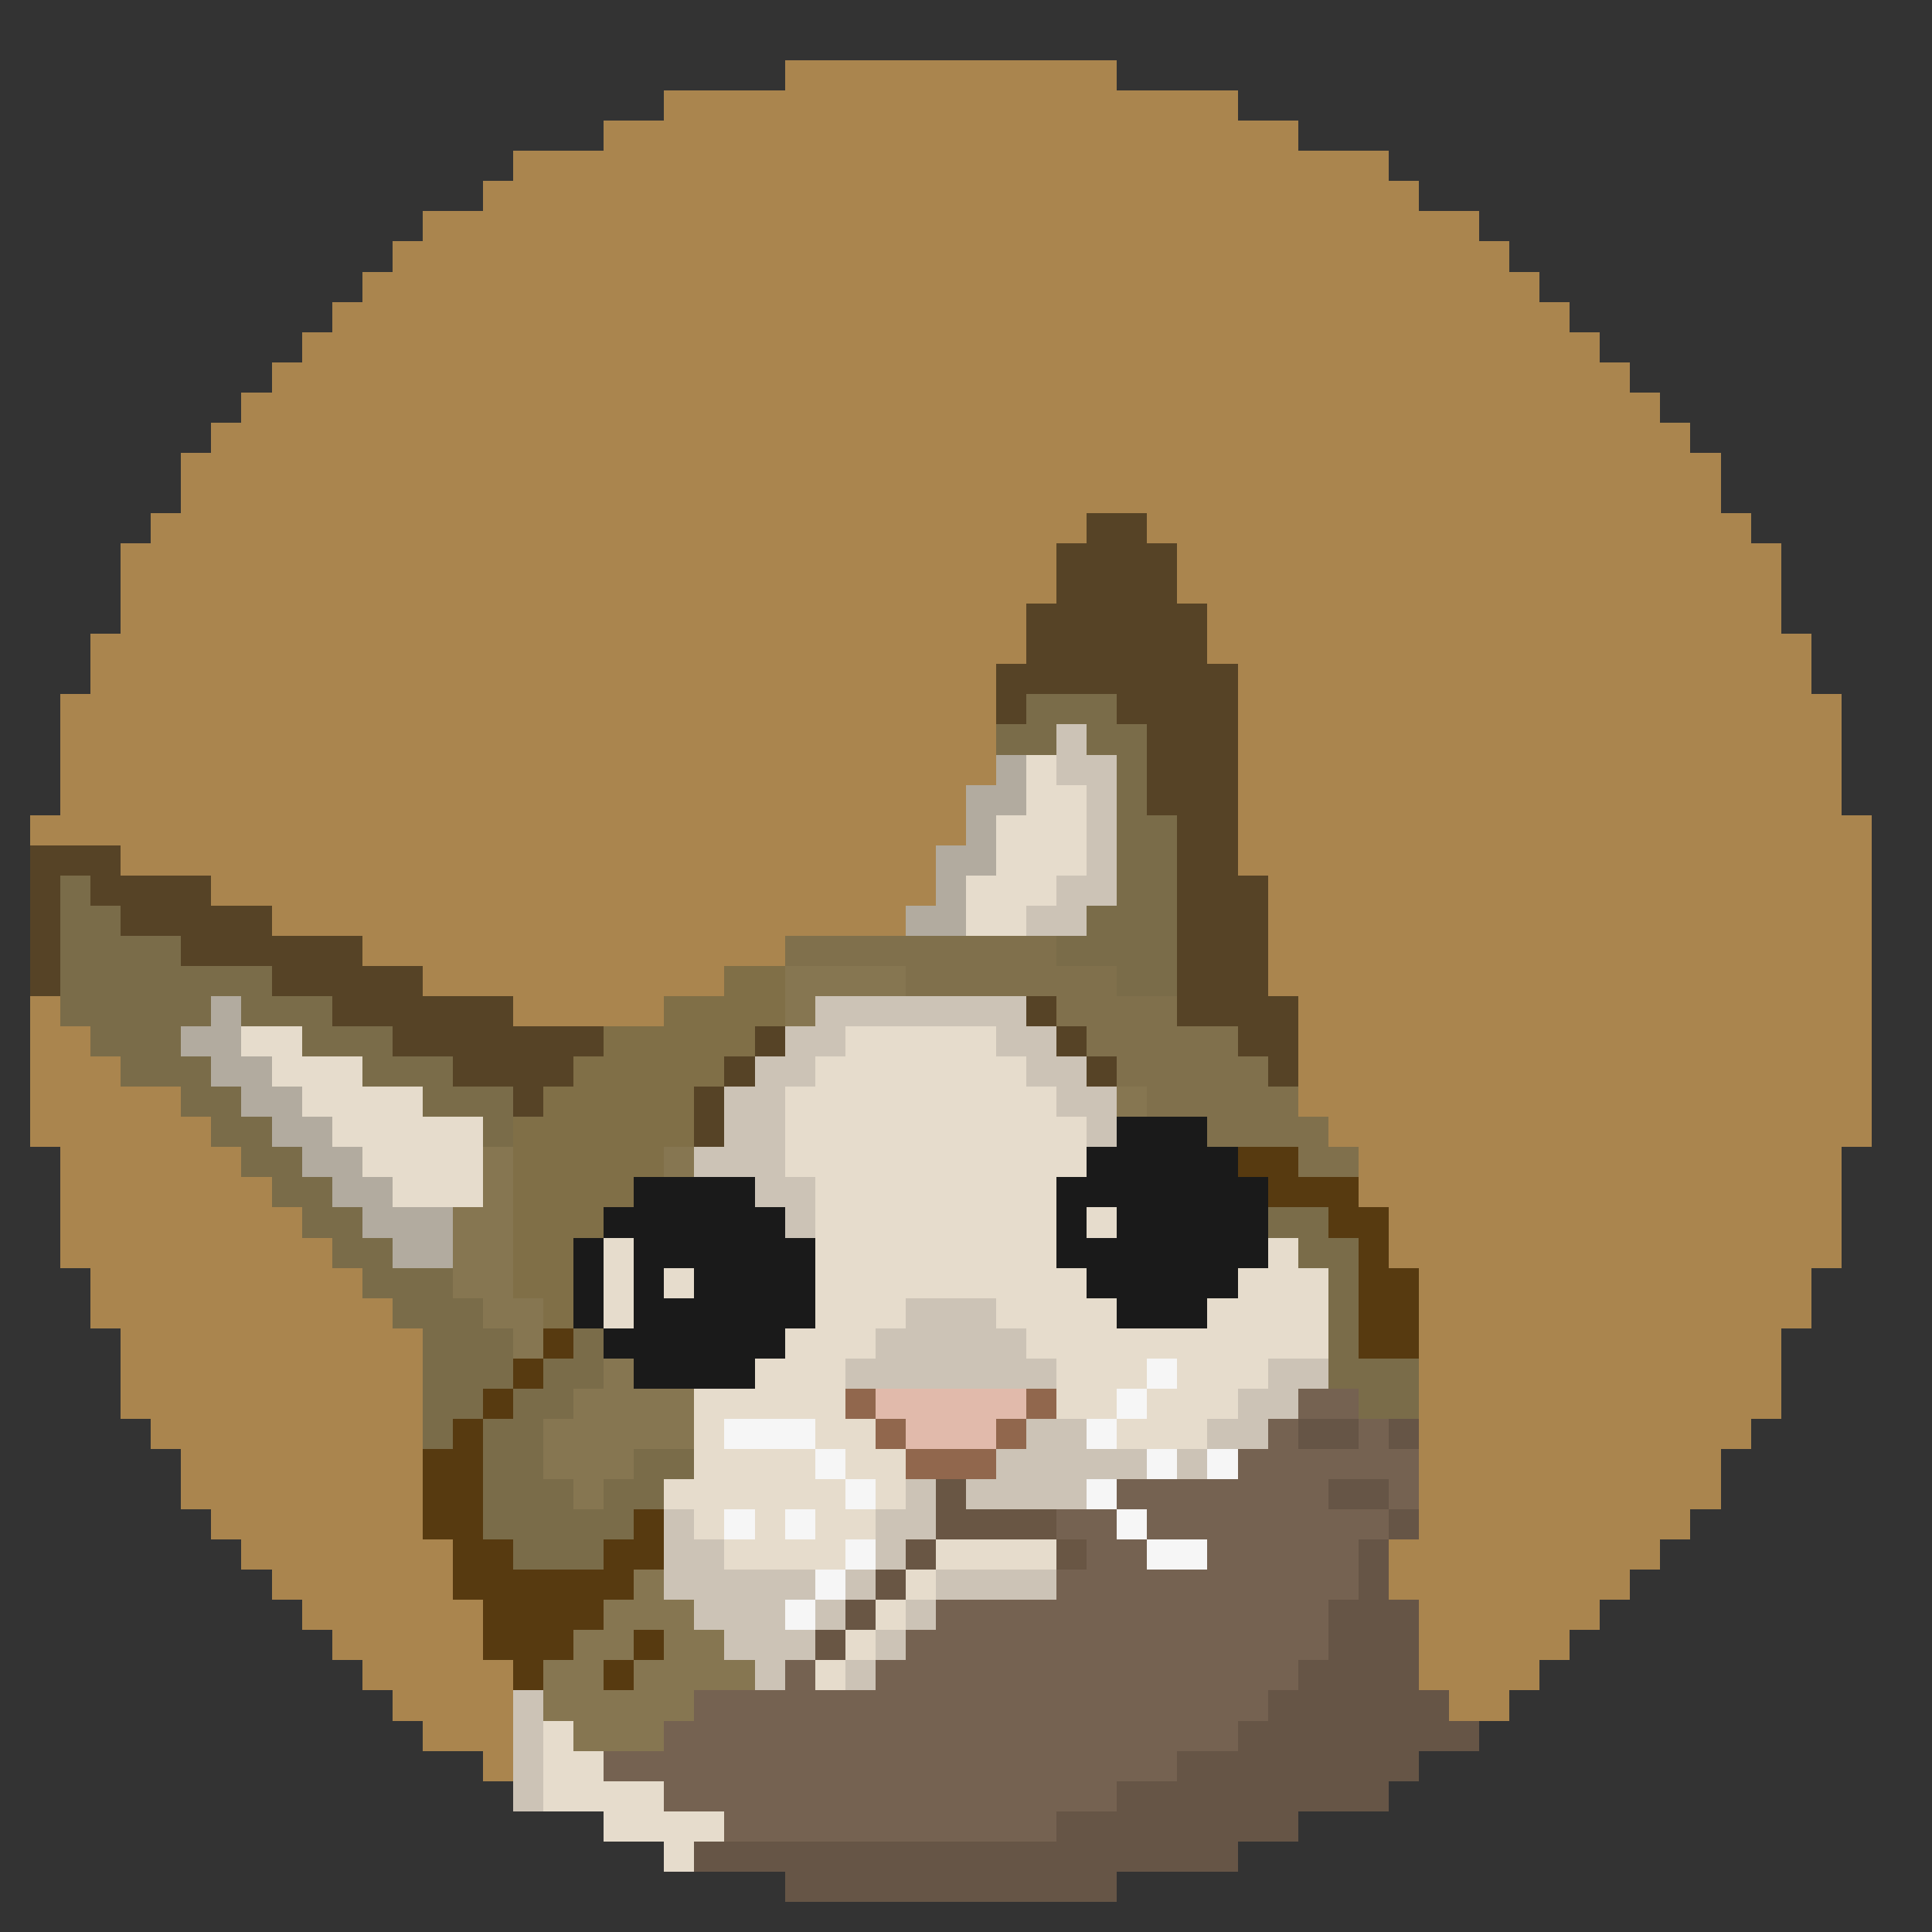 <?xml version="1.0" encoding="UTF-8" ?>
<svg version="1.1" width="64" height="64" xmlns="http://www.w3.org/2000/svg" shape-rendering="crispEdges">
<rect width="100%" height="100%" fill="#333333" stroke="none"/>
<rect x="26" y="2" width="11" height="15" fill="#AA854E" />
<rect x="22" y="3" width="4" height="29" fill="#AA854E" />
<rect x="37" y="3" width="4" height="14" fill="#AA854E" />
<rect x="20" y="4" width="2" height="30" fill="#AA854E" />
<rect x="41" y="4" width="2" height="25" fill="#AA854E" />
<rect x="17" y="5" width="3" height="29" fill="#AA854E" />
<rect x="43" y="5" width="3" height="32" fill="#AA854E" />
<rect x="16" y="6" width="1" height="27" fill="#AA854E" />
<rect x="46" y="6" width="1" height="36" fill="#AA854E" />
<rect x="14" y="7" width="2" height="26" fill="#AA854E" />
<rect x="47" y="7" width="2" height="49" fill="#AA854E" />
<rect x="13" y="8" width="1" height="24" fill="#AA854E" />
<rect x="49" y="8" width="1" height="49" fill="#AA854E" />
<rect x="12" y="9" width="1" height="23" fill="#AA854E" />
<rect x="50" y="9" width="1" height="47" fill="#AA854E" />
<rect x="11" y="10" width="1" height="21" fill="#AA854E" />
<rect x="51" y="10" width="1" height="45" fill="#AA854E" />
<rect x="10" y="11" width="1" height="20" fill="#AA854E" />
<rect x="52" y="11" width="1" height="43" fill="#AA854E" />
<rect x="9" y="12" width="1" height="19" fill="#AA854E" />
<rect x="53" y="12" width="1" height="41" fill="#AA854E" />
<rect x="8" y="13" width="1" height="17" fill="#AA854E" />
<rect x="54" y="13" width="1" height="39" fill="#AA854E" />
<rect x="7" y="14" width="1" height="16" fill="#AA854E" />
<rect x="55" y="14" width="1" height="37" fill="#AA854E" />
<rect x="6" y="15" width="1" height="14" fill="#AA854E" />
<rect x="56" y="15" width="1" height="35" fill="#AA854E" />
<rect x="5" y="17" width="1" height="12" fill="#AA854E" />
<rect x="26" y="17" width="10" height="1" fill="#AA854E" />
<rect x="36" y="17" width="2" height="6" fill="#564326" />
<rect x="38" y="17" width="3" height="1" fill="#AA854E" />
<rect x="57" y="17" width="1" height="31" fill="#AA854E" />
<rect x="4" y="18" width="1" height="11" fill="#AA854E" />
<rect x="26" y="18" width="9" height="2" fill="#AA854E" />
<rect x="35" y="18" width="1" height="5" fill="#564326" />
<rect x="38" y="18" width="1" height="9" fill="#564326" />
<rect x="39" y="18" width="2" height="2" fill="#AA854E" />
<rect x="58" y="18" width="1" height="29" fill="#AA854E" />
<rect x="26" y="20" width="8" height="2" fill="#AA854E" />
<rect x="34" y="20" width="1" height="3" fill="#564326" />
<rect x="39" y="20" width="1" height="14" fill="#564326" />
<rect x="40" y="20" width="1" height="2" fill="#AA854E" />
<rect x="3" y="21" width="1" height="7" fill="#AA854E" />
<rect x="59" y="21" width="1" height="23" fill="#AA854E" />
<rect x="26" y="22" width="7" height="4" fill="#AA854E" />
<rect x="33" y="22" width="1" height="2" fill="#564326" />
<rect x="40" y="22" width="1" height="12" fill="#564326" />
<rect x="2" y="23" width="1" height="5" fill="#AA854E" />
<rect x="34" y="23" width="3" height="1" fill="#7A6C49" />
<rect x="37" y="23" width="1" height="1" fill="#564326" />
<rect x="60" y="23" width="1" height="19" fill="#AA854E" />
<rect x="33" y="24" width="2" height="1" fill="#7A6C49" />
<rect x="35" y="24" width="1" height="2" fill="#CCC3B6" />
<rect x="36" y="24" width="2" height="1" fill="#7A6C49" />
<rect x="33" y="25" width="1" height="2" fill="#B2AB9F" />
<rect x="34" y="25" width="1" height="5" fill="#E6DCCC" />
<rect x="36" y="25" width="1" height="5" fill="#CCC3B6" />
<rect x="37" y="25" width="1" height="8" fill="#7A6C49" />
<rect x="26" y="26" width="6" height="2" fill="#AA854E" />
<rect x="32" y="26" width="1" height="3" fill="#B2AB9F" />
<rect x="35" y="26" width="1" height="3" fill="#E6DCCC" />
<rect x="1" y="27" width="1" height="1" fill="#AA854E" />
<rect x="33" y="27" width="1" height="4" fill="#E6DCCC" />
<rect x="38" y="27" width="1" height="6" fill="#7A6C49" />
<rect x="61" y="27" width="1" height="11" fill="#AA854E" />
<rect x="1" y="28" width="3" height="1" fill="#564326" />
<rect x="26" y="28" width="5" height="2" fill="#AA854E" />
<rect x="31" y="28" width="1" height="3" fill="#B2AB9F" />
<rect x="1" y="29" width="1" height="4" fill="#564326" />
<rect x="2" y="29" width="1" height="5" fill="#7A6C49" />
<rect x="3" y="29" width="4" height="1" fill="#564326" />
<rect x="32" y="29" width="1" height="2" fill="#E6DCCC" />
<rect x="35" y="29" width="1" height="2" fill="#CCC3B6" />
<rect x="41" y="29" width="1" height="6" fill="#564326" />
<rect x="42" y="29" width="1" height="4" fill="#AA854E" />
<rect x="3" y="30" width="1" height="5" fill="#7A6C49" />
<rect x="4" y="30" width="5" height="1" fill="#564326" />
<rect x="26" y="30" width="4" height="1" fill="#AA854E" />
<rect x="30" y="30" width="1" height="1" fill="#B2AB9F" />
<rect x="34" y="30" width="1" height="1" fill="#CCC3B6" />
<rect x="36" y="30" width="1" height="2" fill="#7A6C49" />
<rect x="4" y="31" width="2" height="5" fill="#7A6C49" />
<rect x="6" y="31" width="6" height="1" fill="#564326" />
<rect x="26" y="31" width="9" height="1" fill="#80704C" />
<rect x="35" y="31" width="1" height="1" fill="#7A6C49" />
<rect x="6" y="32" width="3" height="1" fill="#7A6C49" />
<rect x="9" y="32" width="5" height="1" fill="#564326" />
<rect x="22" y="32" width="2" height="1" fill="#AA854E" />
<rect x="24" y="32" width="2" height="2" fill="#806F47" />
<rect x="26" y="32" width="4" height="1" fill="#867651" />
<rect x="30" y="32" width="7" height="1" fill="#80704C" />
<rect x="1" y="33" width="1" height="5" fill="#AA854E" />
<rect x="6" y="33" width="1" height="1" fill="#7A6C49" />
<rect x="7" y="33" width="1" height="3" fill="#B2AB9F" />
<rect x="8" y="33" width="3" height="1" fill="#7A6C49" />
<rect x="11" y="33" width="6" height="1" fill="#564326" />
<rect x="22" y="33" width="2" height="3" fill="#806F47" />
<rect x="26" y="33" width="1" height="1" fill="#867651" />
<rect x="27" y="33" width="7" height="1" fill="#CCC3B6" />
<rect x="34" y="33" width="1" height="1" fill="#564326" />
<rect x="35" y="33" width="4" height="1" fill="#80704C" />
<rect x="42" y="33" width="1" height="3" fill="#564326" />
<rect x="2" y="34" width="1" height="8" fill="#AA854E" />
<rect x="6" y="34" width="1" height="1" fill="#B2AB9F" />
<rect x="8" y="34" width="2" height="1" fill="#E6DCCC" />
<rect x="10" y="34" width="3" height="1" fill="#7A6C49" />
<rect x="13" y="34" width="7" height="1" fill="#564326" />
<rect x="20" y="34" width="2" height="5" fill="#806F47" />
<rect x="24" y="34" width="1" height="1" fill="#806F47" />
<rect x="25" y="34" width="1" height="1" fill="#564326" />
<rect x="26" y="34" width="2" height="1" fill="#CCC3B6" />
<rect x="28" y="34" width="5" height="9" fill="#E6DCCC" />
<rect x="33" y="34" width="2" height="1" fill="#CCC3B6" />
<rect x="35" y="34" width="1" height="1" fill="#564326" />
<rect x="36" y="34" width="5" height="1" fill="#80704C" />
<rect x="3" y="35" width="1" height="9" fill="#AA854E" />
<rect x="6" y="35" width="1" height="2" fill="#7A6C49" />
<rect x="8" y="35" width="1" height="2" fill="#B2AB9F" />
<rect x="9" y="35" width="3" height="1" fill="#E6DCCC" />
<rect x="12" y="35" width="3" height="1" fill="#7A6C49" />
<rect x="15" y="35" width="4" height="1" fill="#564326" />
<rect x="19" y="35" width="1" height="6" fill="#806F47" />
<rect x="24" y="35" width="1" height="1" fill="#564326" />
<rect x="25" y="35" width="2" height="1" fill="#CCC3B6" />
<rect x="27" y="35" width="1" height="13" fill="#E6DCCC" />
<rect x="33" y="35" width="1" height="9" fill="#E6DCCC" />
<rect x="34" y="35" width="2" height="1" fill="#CCC3B6" />
<rect x="36" y="35" width="1" height="1" fill="#564326" />
<rect x="37" y="35" width="5" height="1" fill="#80704C" />
<rect x="4" y="36" width="2" height="11" fill="#AA854E" />
<rect x="7" y="36" width="1" height="2" fill="#7A6C49" />
<rect x="9" y="36" width="1" height="2" fill="#B2AB9F" />
<rect x="10" y="36" width="4" height="1" fill="#E6DCCC" />
<rect x="14" y="36" width="3" height="1" fill="#7A6C49" />
<rect x="17" y="36" width="1" height="1" fill="#564326" />
<rect x="18" y="36" width="1" height="8" fill="#806F47" />
<rect x="22" y="36" width="1" height="2" fill="#806F47" />
<rect x="23" y="36" width="1" height="2" fill="#564326" />
<rect x="24" y="36" width="2" height="3" fill="#CCC3B6" />
<rect x="26" y="36" width="1" height="3" fill="#E6DCCC" />
<rect x="34" y="36" width="1" height="9" fill="#E6DCCC" />
<rect x="35" y="36" width="2" height="1" fill="#CCC3B6" />
<rect x="37" y="36" width="1" height="1" fill="#867651" />
<rect x="38" y="36" width="5" height="1" fill="#80704C" />
<rect x="6" y="37" width="1" height="13" fill="#AA854E" />
<rect x="8" y="37" width="1" height="2" fill="#7A6C49" />
<rect x="10" y="37" width="1" height="2" fill="#B2AB9F" />
<rect x="11" y="37" width="5" height="1" fill="#E6DCCC" />
<rect x="16" y="37" width="1" height="1" fill="#7A6C49" />
<rect x="17" y="37" width="1" height="6" fill="#806F47" />
<rect x="35" y="37" width="1" height="2" fill="#E6DCCC" />
<rect x="36" y="37" width="1" height="1" fill="#CCC3B6" />
<rect x="37" y="37" width="3" height="7" fill="#1A1A1A" />
<rect x="40" y="37" width="4" height="1" fill="#80704C" />
<rect x="44" y="37" width="2" height="1" fill="#AA854E" />
<rect x="7" y="38" width="1" height="13" fill="#AA854E" />
<rect x="9" y="38" width="1" height="2" fill="#7A6C49" />
<rect x="11" y="38" width="1" height="2" fill="#B2AB9F" />
<rect x="12" y="38" width="4" height="1" fill="#E6DCCC" />
<rect x="16" y="38" width="1" height="6" fill="#867651" />
<rect x="22" y="38" width="1" height="1" fill="#867651" />
<rect x="23" y="38" width="1" height="1" fill="#CCC3B6" />
<rect x="36" y="38" width="1" height="2" fill="#1A1A1A" />
<rect x="40" y="38" width="1" height="5" fill="#1A1A1A" />
<rect x="41" y="38" width="2" height="1" fill="#573A10" />
<rect x="43" y="38" width="2" height="1" fill="#80704C" />
<rect x="45" y="38" width="1" height="2" fill="#AA854E" />
<rect x="8" y="39" width="1" height="13" fill="#AA854E" />
<rect x="10" y="39" width="1" height="2" fill="#7A6C49" />
<rect x="12" y="39" width="1" height="2" fill="#B2AB9F" />
<rect x="13" y="39" width="3" height="1" fill="#E6DCCC" />
<rect x="20" y="39" width="1" height="1" fill="#806F47" />
<rect x="21" y="39" width="4" height="3" fill="#1A1A1A" />
<rect x="25" y="39" width="2" height="1" fill="#CCC3B6" />
<rect x="35" y="39" width="1" height="3" fill="#1A1A1A" />
<rect x="41" y="39" width="1" height="3" fill="#1A1A1A" />
<rect x="42" y="39" width="3" height="1" fill="#573A10" />
<rect x="9" y="40" width="1" height="13" fill="#AA854E" />
<rect x="11" y="40" width="1" height="2" fill="#7A6C49" />
<rect x="13" y="40" width="2" height="2" fill="#B2AB9F" />
<rect x="15" y="40" width="1" height="3" fill="#867651" />
<rect x="20" y="40" width="1" height="1" fill="#1A1A1A" />
<rect x="25" y="40" width="1" height="5" fill="#1A1A1A" />
<rect x="26" y="40" width="1" height="1" fill="#CCC3B6" />
<rect x="36" y="40" width="1" height="1" fill="#E6DCCC" />
<rect x="42" y="40" width="2" height="1" fill="#7A6C49" />
<rect x="44" y="40" width="2" height="1" fill="#573A10" />
<rect x="10" y="41" width="1" height="13" fill="#AA854E" />
<rect x="12" y="41" width="1" height="2" fill="#7A6C49" />
<rect x="19" y="41" width="1" height="3" fill="#1A1A1A" />
<rect x="20" y="41" width="1" height="3" fill="#E6DCCC" />
<rect x="26" y="41" width="1" height="3" fill="#1A1A1A" />
<rect x="36" y="41" width="1" height="2" fill="#1A1A1A" />
<rect x="42" y="41" width="1" height="4" fill="#E6DCCC" />
<rect x="43" y="41" width="2" height="1" fill="#7A6C49" />
<rect x="45" y="41" width="1" height="4" fill="#573A10" />
<rect x="11" y="42" width="1" height="13" fill="#AA854E" />
<rect x="13" y="42" width="2" height="2" fill="#7A6C49" />
<rect x="21" y="42" width="1" height="4" fill="#1A1A1A" />
<rect x="22" y="42" width="1" height="1" fill="#E6DCCC" />
<rect x="23" y="42" width="2" height="4" fill="#1A1A1A" />
<rect x="35" y="42" width="1" height="5" fill="#E6DCCC" />
<rect x="41" y="42" width="1" height="4" fill="#E6DCCC" />
<rect x="43" y="42" width="1" height="3" fill="#E6DCCC" />
<rect x="44" y="42" width="1" height="4" fill="#7A6C49" />
<rect x="46" y="42" width="1" height="3" fill="#573A10" />
<rect x="12" y="43" width="1" height="13" fill="#AA854E" />
<rect x="15" y="43" width="1" height="4" fill="#7A6C49" />
<rect x="17" y="43" width="1" height="2" fill="#867651" />
<rect x="22" y="43" width="1" height="3" fill="#1A1A1A" />
<rect x="28" y="43" width="2" height="1" fill="#E6DCCC" />
<rect x="30" y="43" width="3" height="3" fill="#CCC3B6" />
<rect x="36" y="43" width="1" height="4" fill="#E6DCCC" />
<rect x="40" y="43" width="1" height="4" fill="#E6DCCC" />
<rect x="13" y="44" width="1" height="13" fill="#AA854E" />
<rect x="14" y="44" width="1" height="4" fill="#7A6C49" />
<rect x="16" y="44" width="1" height="2" fill="#7A6C49" />
<rect x="18" y="44" width="1" height="1" fill="#573A10" />
<rect x="19" y="44" width="1" height="2" fill="#7A6C49" />
<rect x="20" y="44" width="1" height="1" fill="#1A1A1A" />
<rect x="26" y="44" width="1" height="3" fill="#E6DCCC" />
<rect x="28" y="44" width="1" height="1" fill="#E6DCCC" />
<rect x="29" y="44" width="1" height="2" fill="#CCC3B6" />
<rect x="33" y="44" width="1" height="2" fill="#CCC3B6" />
<rect x="37" y="44" width="3" height="1" fill="#E6DCCC" />
<rect x="17" y="45" width="1" height="1" fill="#573A10" />
<rect x="18" y="45" width="1" height="2" fill="#7A6C49" />
<rect x="20" y="45" width="1" height="4" fill="#867651" />
<rect x="25" y="45" width="1" height="2" fill="#E6DCCC" />
<rect x="28" y="45" width="1" height="1" fill="#CCC3B6" />
<rect x="34" y="45" width="1" height="1" fill="#CCC3B6" />
<rect x="37" y="45" width="1" height="1" fill="#E6DCCC" />
<rect x="38" y="45" width="1" height="1" fill="#F6F6F6" />
<rect x="39" y="45" width="1" height="3" fill="#E6DCCC" />
<rect x="42" y="45" width="2" height="1" fill="#CCC3B6" />
<rect x="45" y="45" width="2" height="2" fill="#7A6C49" />
<rect x="16" y="46" width="1" height="1" fill="#573A10" />
<rect x="17" y="46" width="1" height="6" fill="#7A6C49" />
<rect x="19" y="46" width="1" height="4" fill="#867651" />
<rect x="21" y="46" width="2" height="2" fill="#867651" />
<rect x="23" y="46" width="2" height="1" fill="#E6DCCC" />
<rect x="28" y="46" width="1" height="1" fill="#91674D" />
<rect x="29" y="46" width="5" height="1" fill="#E1BAAB" />
<rect x="34" y="46" width="1" height="1" fill="#91674D" />
<rect x="37" y="46" width="1" height="1" fill="#F6F6F6" />
<rect x="38" y="46" width="1" height="2" fill="#E6DCCC" />
<rect x="41" y="46" width="2" height="1" fill="#CCC3B6" />
<rect x="43" y="46" width="2" height="1" fill="#756251" />
<rect x="5" y="47" width="1" height="1" fill="#AA854E" />
<rect x="15" y="47" width="1" height="6" fill="#573A10" />
<rect x="16" y="47" width="1" height="4" fill="#7A6C49" />
<rect x="18" y="47" width="1" height="2" fill="#867651" />
<rect x="23" y="47" width="1" height="4" fill="#E6DCCC" />
<rect x="24" y="47" width="3" height="1" fill="#F6F6F6" />
<rect x="28" y="47" width="1" height="2" fill="#E6DCCC" />
<rect x="29" y="47" width="1" height="1" fill="#91674D" />
<rect x="30" y="47" width="3" height="1" fill="#E1BAAB" />
<rect x="33" y="47" width="1" height="1" fill="#91674D" />
<rect x="34" y="47" width="2" height="3" fill="#CCC3B6" />
<rect x="36" y="47" width="1" height="1" fill="#F6F6F6" />
<rect x="37" y="47" width="1" height="1" fill="#E6DCCC" />
<rect x="40" y="47" width="2" height="1" fill="#CCC3B6" />
<rect x="42" y="47" width="1" height="9" fill="#756251" />
<rect x="43" y="47" width="2" height="1" fill="#665546" />
<rect x="45" y="47" width="1" height="2" fill="#756251" />
<rect x="46" y="47" width="1" height="1" fill="#665546" />
<rect x="14" y="48" width="1" height="3" fill="#573A10" />
<rect x="21" y="48" width="2" height="1" fill="#7A6C49" />
<rect x="24" y="48" width="3" height="2" fill="#E6DCCC" />
<rect x="27" y="48" width="1" height="1" fill="#F6F6F6" />
<rect x="29" y="48" width="1" height="2" fill="#E6DCCC" />
<rect x="30" y="48" width="3" height="1" fill="#91674D" />
<rect x="33" y="48" width="1" height="2" fill="#CCC3B6" />
<rect x="36" y="48" width="2" height="1" fill="#CCC3B6" />
<rect x="38" y="48" width="1" height="1" fill="#F6F6F6" />
<rect x="39" y="48" width="1" height="1" fill="#CCC3B6" />
<rect x="40" y="48" width="1" height="1" fill="#F6F6F6" />
<rect x="41" y="48" width="1" height="9" fill="#756251" />
<rect x="43" y="48" width="2" height="1" fill="#756251" />
<rect x="46" y="48" width="1" height="2" fill="#756251" />
<rect x="18" y="49" width="1" height="3" fill="#7A6C49" />
<rect x="20" y="49" width="2" height="1" fill="#7A6C49" />
<rect x="22" y="49" width="1" height="1" fill="#E6DCCC" />
<rect x="27" y="49" width="1" height="3" fill="#E6DCCC" />
<rect x="28" y="49" width="1" height="1" fill="#F6F6F6" />
<rect x="30" y="49" width="1" height="2" fill="#CCC3B6" />
<rect x="31" y="49" width="1" height="2" fill="#695644" />
<rect x="32" y="49" width="1" height="1" fill="#CCC3B6" />
<rect x="36" y="49" width="1" height="1" fill="#F6F6F6" />
<rect x="37" y="49" width="4" height="1" fill="#756251" />
<rect x="43" y="49" width="1" height="6" fill="#756251" />
<rect x="44" y="49" width="2" height="1" fill="#665546" />
<rect x="19" y="50" width="2" height="1" fill="#7A6C49" />
<rect x="21" y="50" width="1" height="2" fill="#573A10" />
<rect x="22" y="50" width="1" height="3" fill="#CCC3B6" />
<rect x="24" y="50" width="1" height="1" fill="#F6F6F6" />
<rect x="25" y="50" width="1" height="2" fill="#E6DCCC" />
<rect x="26" y="50" width="1" height="1" fill="#F6F6F6" />
<rect x="28" y="50" width="1" height="1" fill="#E6DCCC" />
<rect x="29" y="50" width="1" height="2" fill="#CCC3B6" />
<rect x="32" y="50" width="3" height="1" fill="#695644" />
<rect x="35" y="50" width="2" height="1" fill="#756251" />
<rect x="37" y="50" width="1" height="1" fill="#F6F6F6" />
<rect x="38" y="50" width="3" height="1" fill="#756251" />
<rect x="44" y="50" width="2" height="1" fill="#756251" />
<rect x="46" y="50" width="1" height="1" fill="#665546" />
<rect x="14" y="51" width="1" height="7" fill="#AA854E" />
<rect x="16" y="51" width="1" height="4" fill="#573A10" />
<rect x="19" y="51" width="1" height="1" fill="#7A6C49" />
<rect x="20" y="51" width="1" height="2" fill="#573A10" />
<rect x="23" y="51" width="1" height="3" fill="#CCC3B6" />
<rect x="24" y="51" width="1" height="1" fill="#E6DCCC" />
<rect x="26" y="51" width="1" height="1" fill="#E6DCCC" />
<rect x="28" y="51" width="1" height="1" fill="#F6F6F6" />
<rect x="30" y="51" width="1" height="1" fill="#695644" />
<rect x="31" y="51" width="4" height="1" fill="#E6DCCC" />
<rect x="35" y="51" width="1" height="1" fill="#695644" />
<rect x="36" y="51" width="2" height="8" fill="#756251" />
<rect x="38" y="51" width="2" height="1" fill="#F6F6F6" />
<rect x="40" y="51" width="1" height="7" fill="#756251" />
<rect x="44" y="51" width="1" height="2" fill="#756251" />
<rect x="45" y="51" width="1" height="9" fill="#665546" />
<rect x="46" y="51" width="1" height="2" fill="#AA854E" />
<rect x="17" y="52" width="3" height="2" fill="#573A10" />
<rect x="21" y="52" width="1" height="2" fill="#867651" />
<rect x="24" y="52" width="3" height="1" fill="#CCC3B6" />
<rect x="27" y="52" width="1" height="1" fill="#F6F6F6" />
<rect x="28" y="52" width="1" height="1" fill="#CCC3B6" />
<rect x="29" y="52" width="1" height="1" fill="#695644" />
<rect x="30" y="52" width="1" height="1" fill="#E6DCCC" />
<rect x="31" y="52" width="4" height="1" fill="#CCC3B6" />
<rect x="35" y="52" width="1" height="8" fill="#756251" />
<rect x="38" y="52" width="2" height="6" fill="#756251" />
<rect x="15" y="53" width="1" height="5" fill="#AA854E" />
<rect x="20" y="53" width="1" height="2" fill="#867651" />
<rect x="22" y="53" width="1" height="4" fill="#867651" />
<rect x="24" y="53" width="2" height="2" fill="#CCC3B6" />
<rect x="26" y="53" width="1" height="1" fill="#F6F6F6" />
<rect x="27" y="53" width="1" height="1" fill="#CCC3B6" />
<rect x="28" y="53" width="1" height="1" fill="#695644" />
<rect x="29" y="53" width="1" height="1" fill="#E6DCCC" />
<rect x="30" y="53" width="1" height="1" fill="#CCC3B6" />
<rect x="31" y="53" width="4" height="8" fill="#756251" />
<rect x="44" y="53" width="1" height="7" fill="#665546" />
<rect x="46" y="53" width="1" height="6" fill="#665546" />
<rect x="17" y="54" width="2" height="1" fill="#573A10" />
<rect x="19" y="54" width="1" height="4" fill="#867651" />
<rect x="21" y="54" width="1" height="1" fill="#573A10" />
<rect x="23" y="54" width="1" height="2" fill="#867651" />
<rect x="26" y="54" width="1" height="1" fill="#CCC3B6" />
<rect x="27" y="54" width="1" height="1" fill="#695644" />
<rect x="28" y="54" width="1" height="1" fill="#E6DCCC" />
<rect x="29" y="54" width="1" height="1" fill="#CCC3B6" />
<rect x="30" y="54" width="1" height="7" fill="#756251" />
<rect x="16" y="55" width="1" height="4" fill="#AA854E" />
<rect x="17" y="55" width="1" height="1" fill="#573A10" />
<rect x="18" y="55" width="1" height="2" fill="#867651" />
<rect x="20" y="55" width="1" height="1" fill="#573A10" />
<rect x="21" y="55" width="1" height="3" fill="#867651" />
<rect x="24" y="55" width="1" height="1" fill="#867651" />
<rect x="25" y="55" width="1" height="1" fill="#CCC3B6" />
<rect x="26" y="55" width="1" height="6" fill="#756251" />
<rect x="27" y="55" width="1" height="1" fill="#E6DCCC" />
<rect x="28" y="55" width="1" height="1" fill="#CCC3B6" />
<rect x="29" y="55" width="1" height="6" fill="#756251" />
<rect x="43" y="55" width="1" height="5" fill="#665546" />
<rect x="17" y="56" width="1" height="4" fill="#CCC3B6" />
<rect x="20" y="56" width="1" height="2" fill="#867651" />
<rect x="23" y="56" width="3" height="4" fill="#756251" />
<rect x="27" y="56" width="2" height="5" fill="#756251" />
<rect x="42" y="56" width="1" height="5" fill="#665546" />
<rect x="47" y="56" width="1" height="2" fill="#665546" />
<rect x="48" y="56" width="1" height="1" fill="#AA854E" />
<rect x="18" y="57" width="1" height="3" fill="#E6DCCC" />
<rect x="22" y="57" width="1" height="3" fill="#756251" />
<rect x="41" y="57" width="1" height="4" fill="#665546" />
<rect x="48" y="57" width="1" height="1" fill="#665546" />
<rect x="19" y="58" width="1" height="2" fill="#E6DCCC" />
<rect x="20" y="58" width="2" height="1" fill="#756251" />
<rect x="38" y="58" width="1" height="1" fill="#756251" />
<rect x="39" y="58" width="2" height="4" fill="#665546" />
<rect x="20" y="59" width="2" height="2" fill="#E6DCCC" />
<rect x="36" y="59" width="1" height="1" fill="#756251" />
<rect x="37" y="59" width="2" height="3" fill="#665546" />
<rect x="22" y="60" width="2" height="1" fill="#E6DCCC" />
<rect x="24" y="60" width="2" height="1" fill="#756251" />
<rect x="35" y="60" width="2" height="3" fill="#665546" />
<rect x="22" y="61" width="1" height="1" fill="#E6DCCC" />
<rect x="23" y="61" width="12" height="1" fill="#665546" />
<rect x="26" y="62" width="9" height="1" fill="#665546" />
</svg>